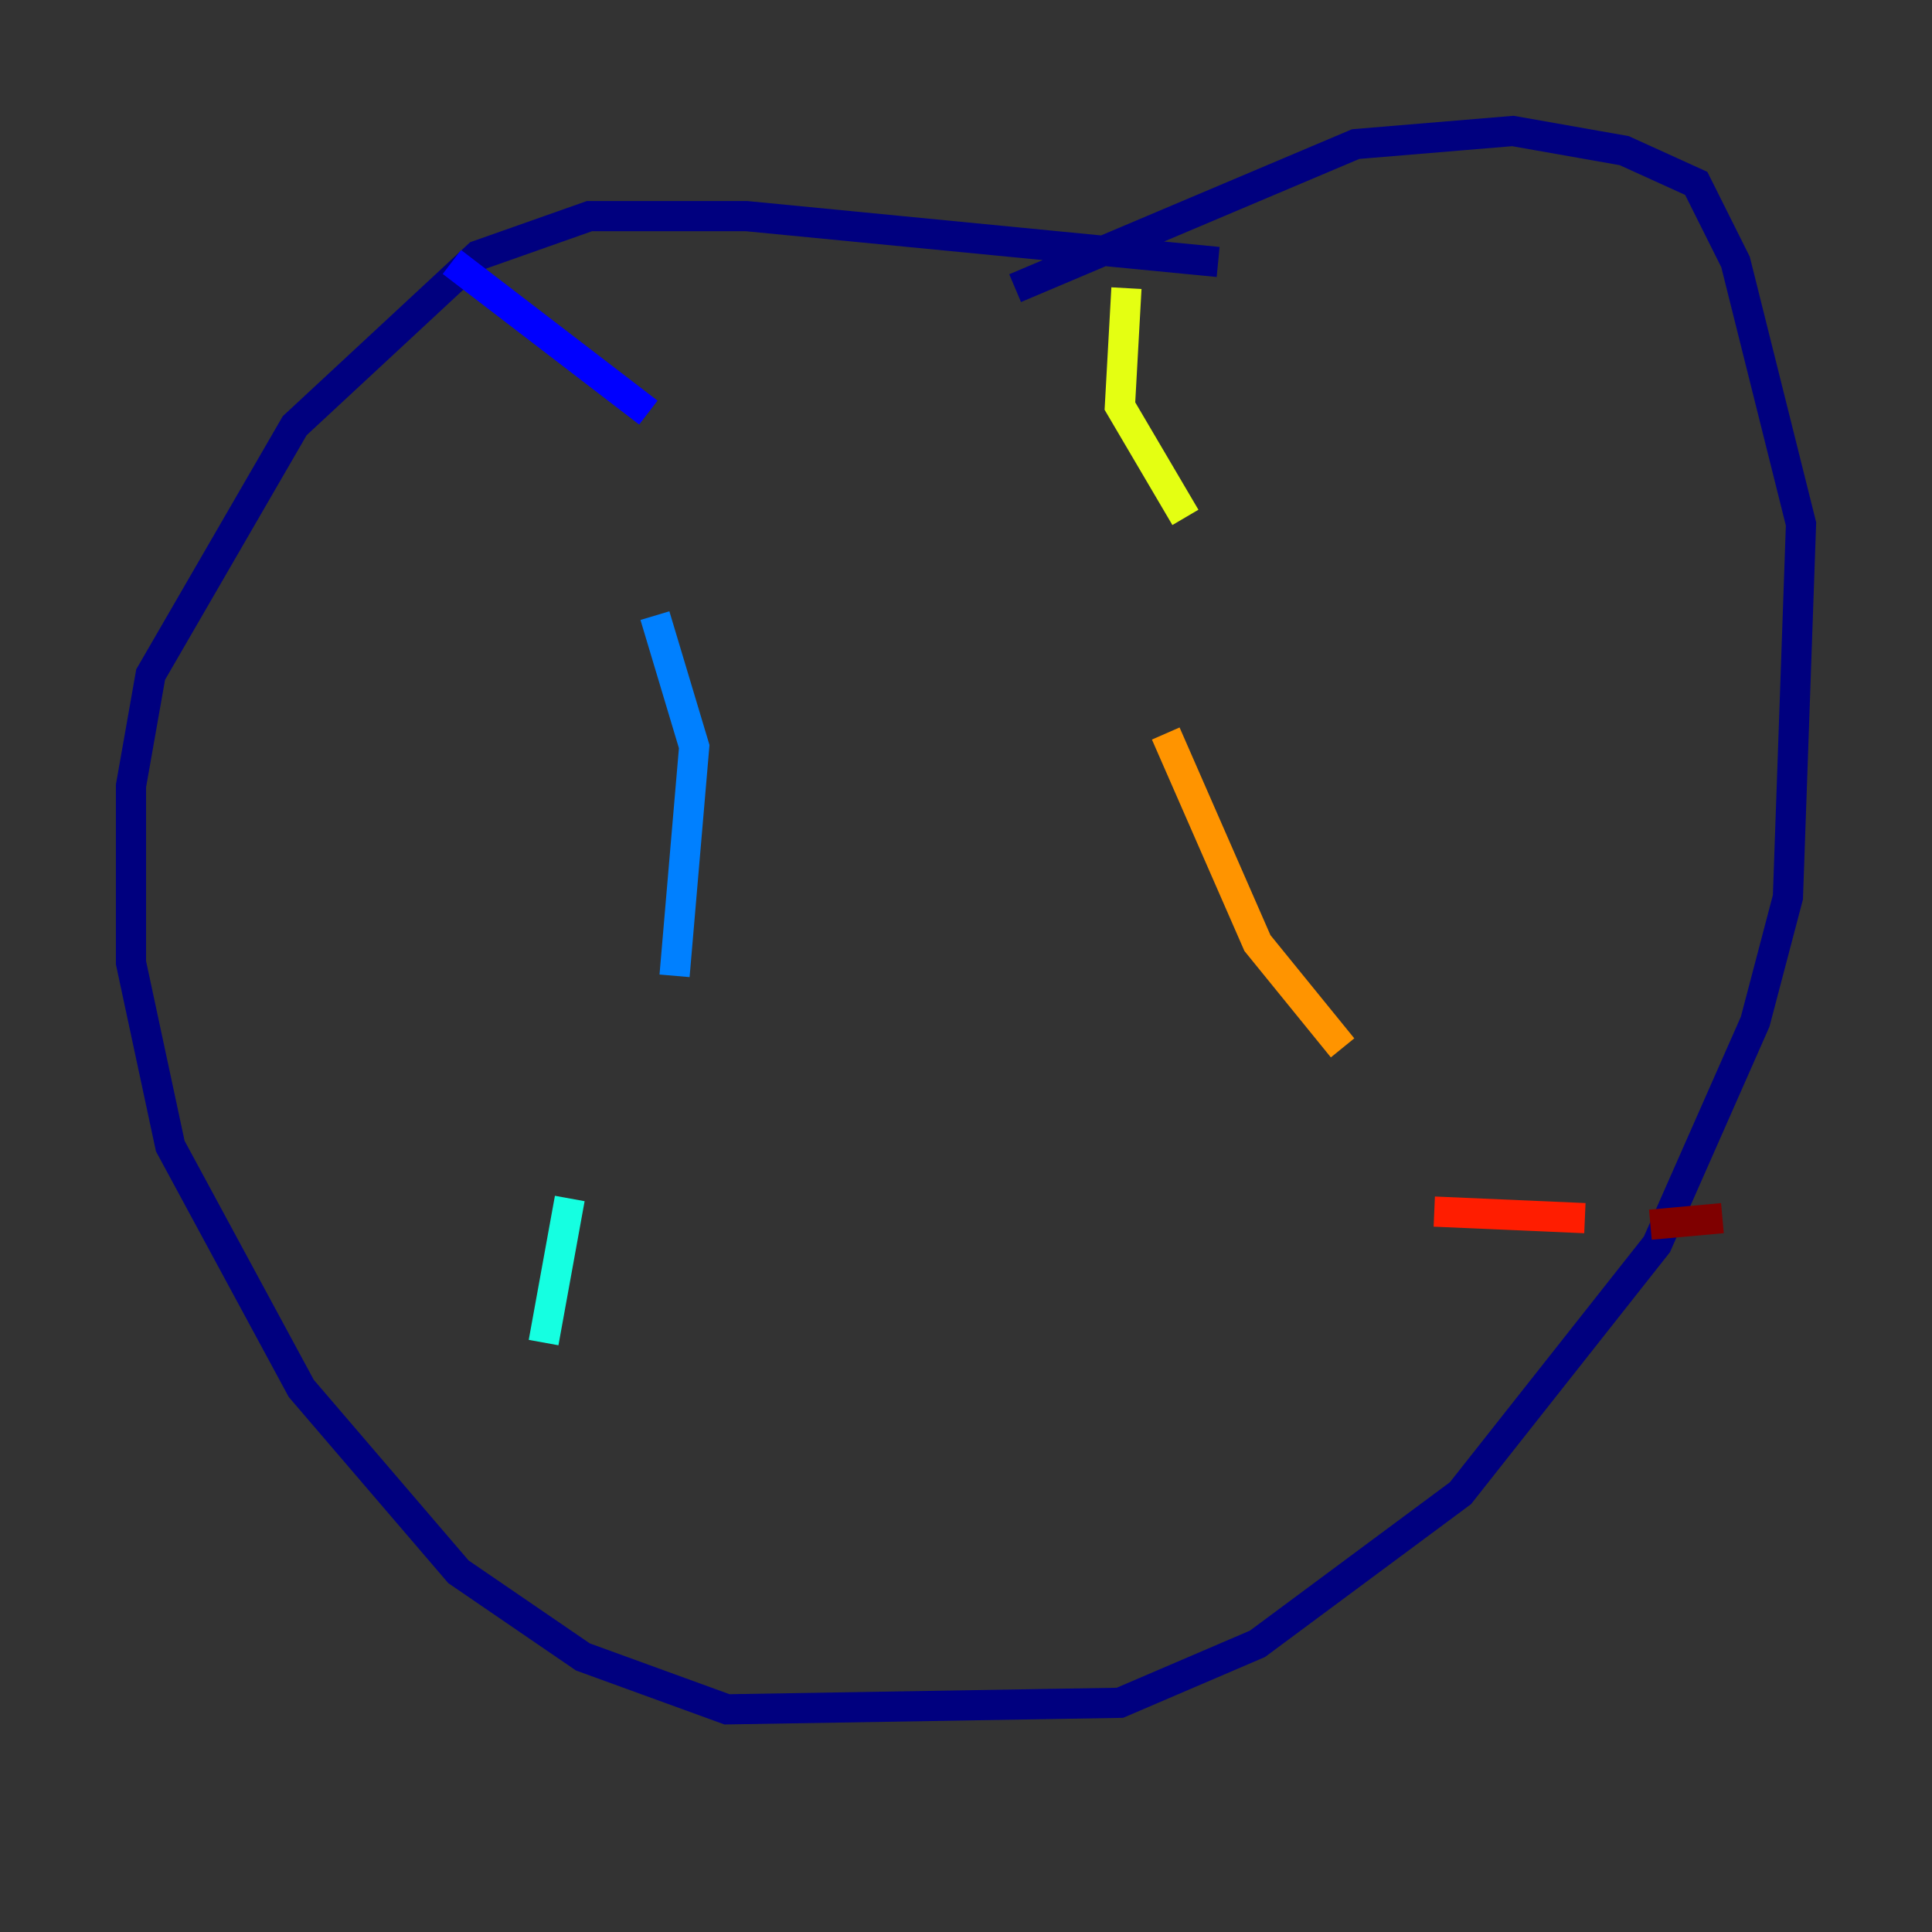 <?xml version="1.0" encoding="utf-8" ?>
<svg baseProfile="tiny" height="128" version="1.2" viewBox="0,0,128,128" width="128" xmlns="http://www.w3.org/2000/svg" xmlns:ev="http://www.w3.org/2001/xml-events" xmlns:xlink="http://www.w3.org/1999/xlink"><rect x="0" y="0" width="128" height="128" fill="#333333" stroke="none"/><defs /><polyline fill="none" points="80.705,17.356 49.464,14.319 39.051,14.319 31.675,16.922 19.525,28.203 9.98,44.691 8.678,52.068 8.678,63.783 11.281,75.932 19.959,91.986 30.373,104.136 38.617,109.776 48.163,113.248 74.197,112.814 83.308,108.909 96.759,98.929 109.776,82.441 116.285,67.688 118.454,59.444 119.322,34.712 114.983,17.356 112.38,12.149 107.607,9.98 100.231,8.678 89.817,9.546 67.254,19.091" stroke="#00007f" stroke-width="2" /><polyline fill="none" points="29.939,17.356 42.956,27.336" stroke="#0000ff" stroke-width="2" /><polyline fill="none" points="43.39,40.786 45.993,49.464 44.691,64.651" stroke="#0080ff" stroke-width="2" /><polyline fill="none" points="37.749,79.403 36.014,88.949" stroke="#15ffe1" stroke-width="2" /><polyline fill="none" points="28.637,104.57 28.637,104.57" stroke="#7cff79" stroke-width="2" /><polyline fill="none" points="74.63,19.091 74.197,26.902 78.536,34.278" stroke="#e4ff12" stroke-width="2" /><polyline fill="none" points="77.234,48.597 83.308,62.481 88.949,69.424" stroke="#ff9400" stroke-width="2" /><polyline fill="none" points="95.024,80.271 105.003,80.705" stroke="#ff1d00" stroke-width="2" /><polyline fill="none" points="109.342,81.139 114.115,80.705" stroke="#7f0000" stroke-width="2" /></svg>